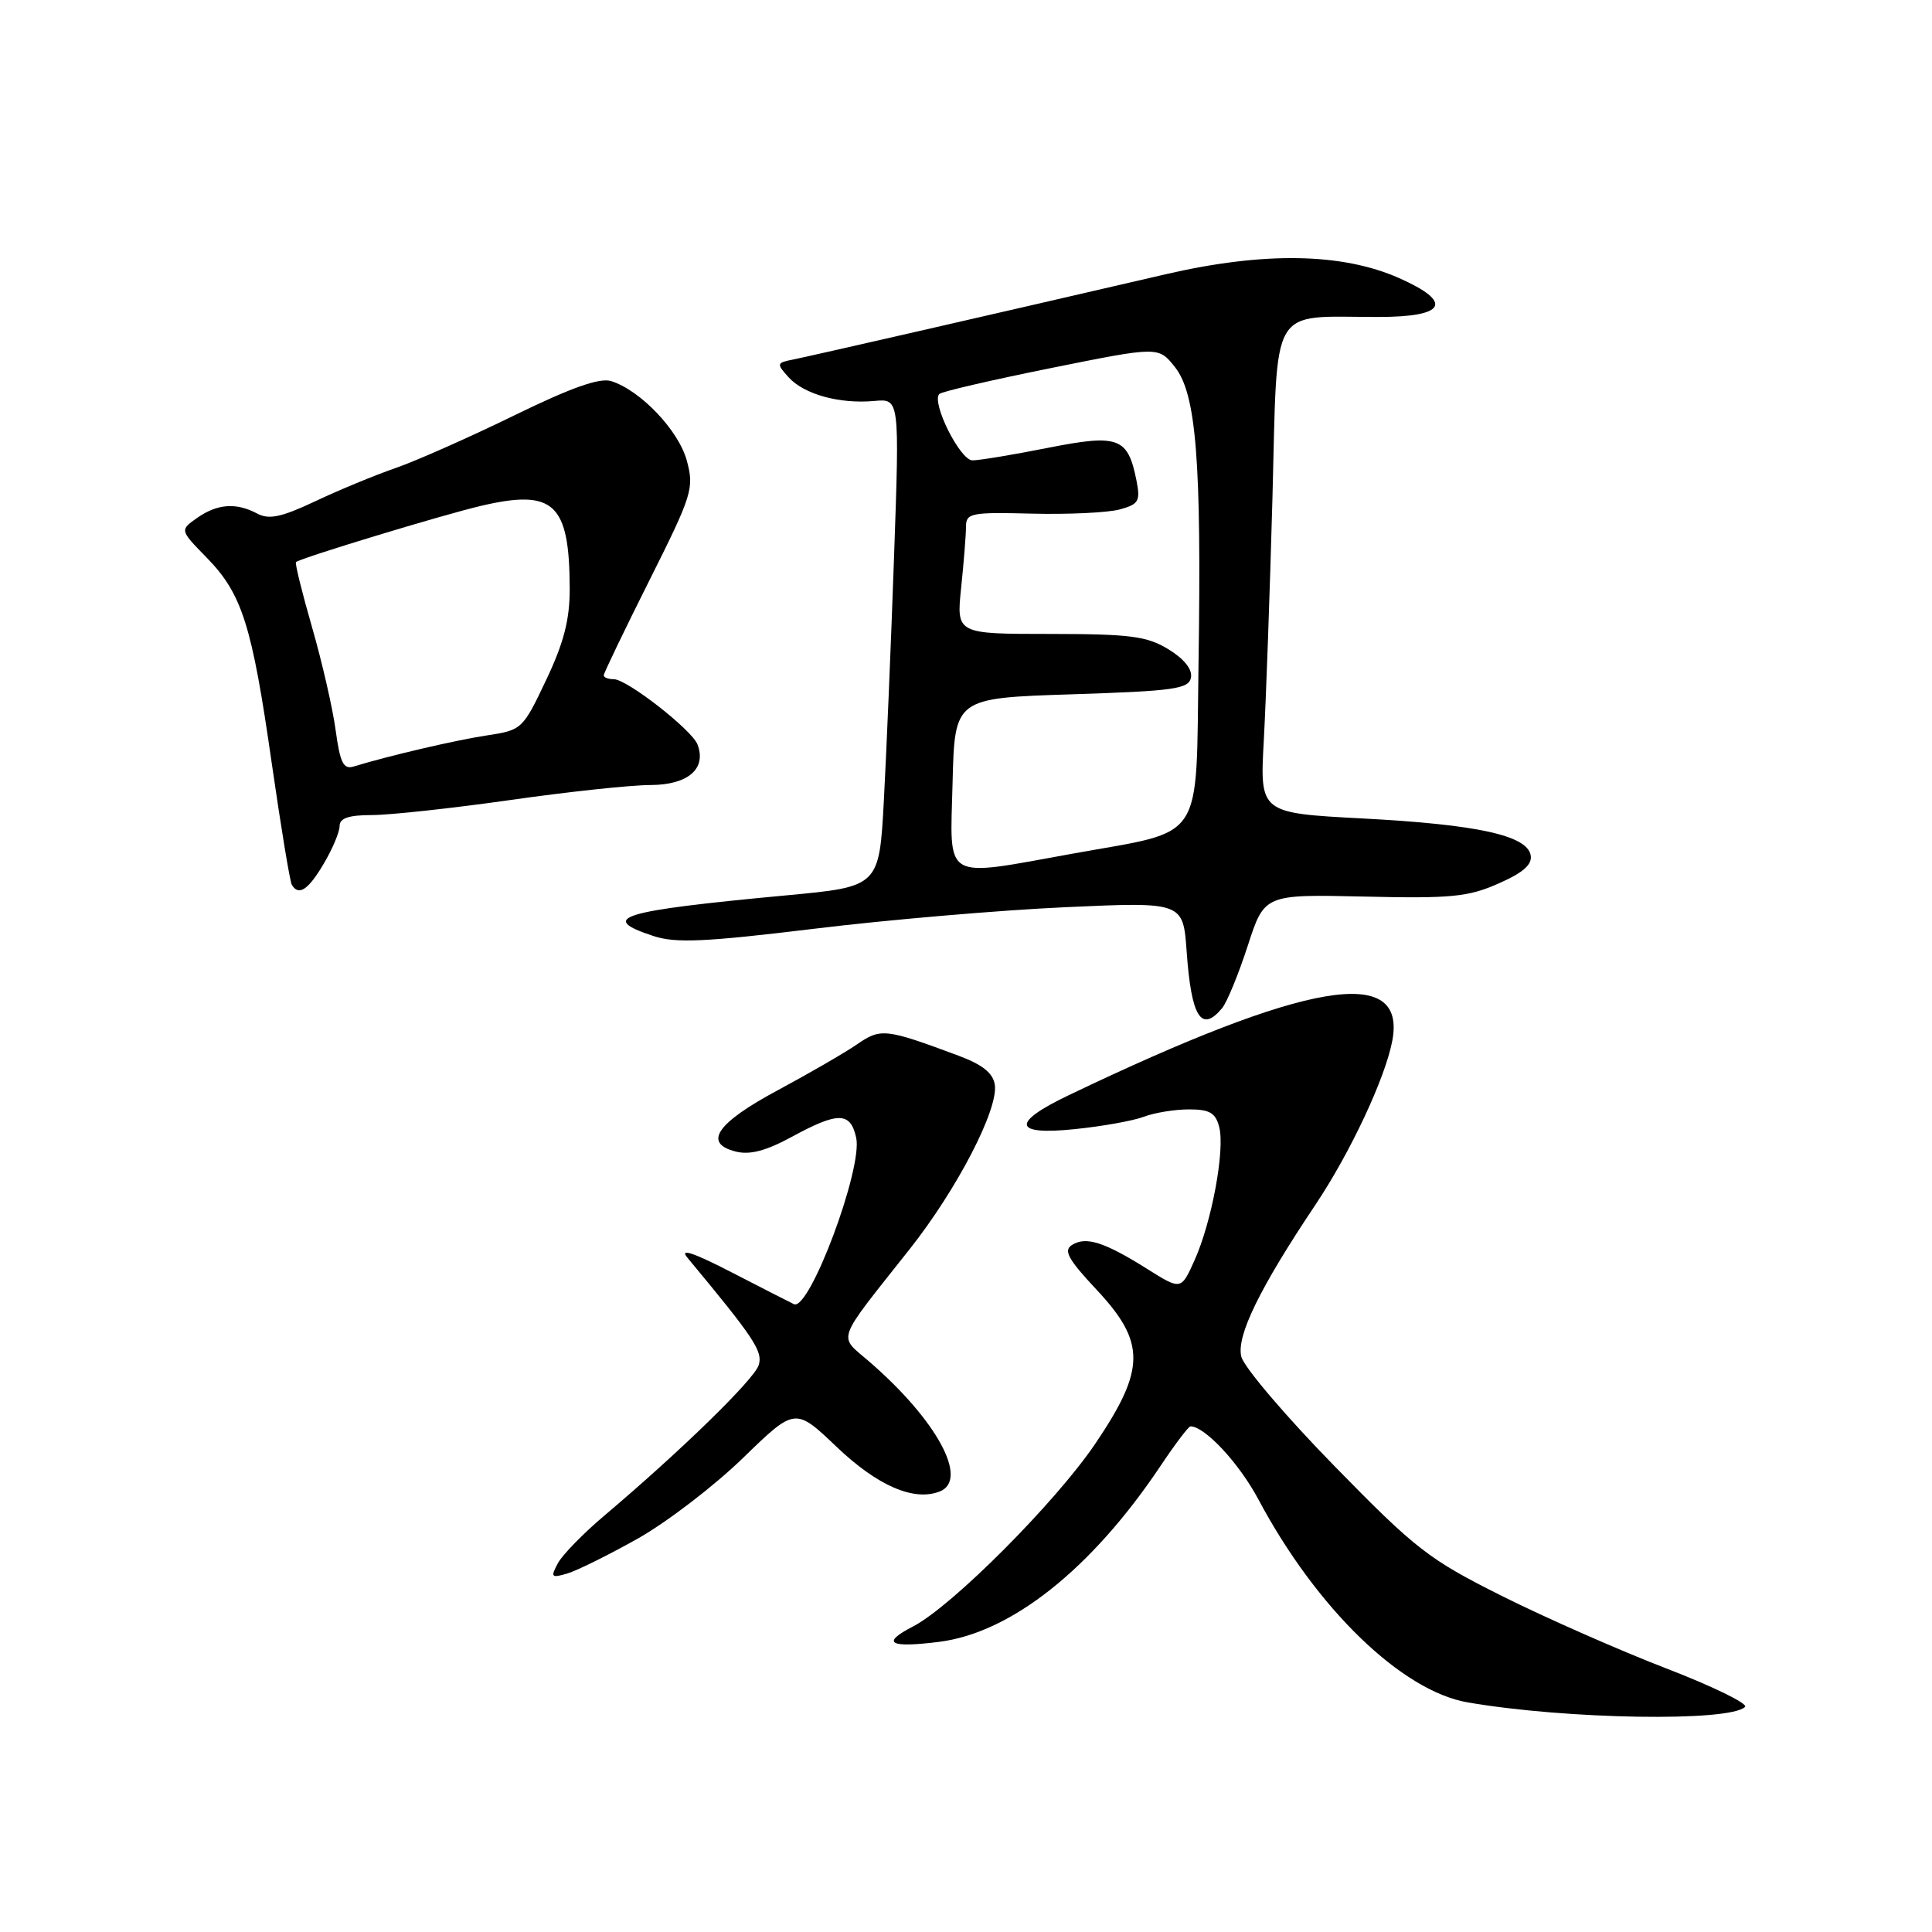 <?xml version="1.0" encoding="UTF-8" standalone="no"?>
<!DOCTYPE svg PUBLIC "-//W3C//DTD SVG 1.1//EN" "http://www.w3.org/Graphics/SVG/1.1/DTD/svg11.dtd" >
<svg xmlns="http://www.w3.org/2000/svg" xmlns:xlink="http://www.w3.org/1999/xlink" version="1.1" viewBox="0 0 256 256">
 <g >
 <path fill="currentColor"
d=" M 231.23 226.17 C 231.65 225.75 226.94 223.44 220.75 221.06 C 214.56 218.67 204.78 214.36 199.00 211.47 C 189.30 206.61 187.61 205.30 176.80 194.24 C 170.37 187.66 164.82 181.15 164.48 179.76 C 163.80 177.05 166.92 170.66 174.30 159.64 C 178.93 152.72 183.56 142.84 184.49 137.89 C 186.39 127.76 173.23 129.98 141.57 145.14 C 133.95 148.79 134.25 150.46 142.38 149.62 C 146.03 149.25 150.17 148.51 151.58 147.97 C 152.98 147.44 155.67 147.00 157.55 147.00 C 160.30 147.00 161.08 147.46 161.56 149.37 C 162.32 152.43 160.56 161.92 158.28 167.00 C 156.50 170.96 156.50 170.96 151.98 168.12 C 146.32 164.57 143.90 163.80 142.05 164.96 C 140.88 165.69 141.52 166.85 145.30 170.89 C 151.84 177.88 151.81 181.42 145.13 191.30 C 139.88 199.06 126.15 212.84 120.99 215.51 C 116.71 217.72 117.80 218.38 124.40 217.56 C 133.99 216.36 144.63 207.91 153.77 194.25 C 155.70 191.36 157.49 189.00 157.74 189.00 C 159.65 189.00 164.20 193.89 166.76 198.71 C 174.46 213.15 185.74 224.08 194.50 225.58 C 207.58 227.83 229.22 228.18 231.23 226.17 Z  M 84.51 203.87 C 88.36 201.70 94.63 196.90 98.44 193.20 C 105.36 186.48 105.36 186.48 110.87 191.73 C 116.27 196.87 121.07 198.96 124.49 197.64 C 128.45 196.12 124.16 188.18 115.16 180.40 C 111.04 176.83 110.57 178.12 120.55 165.50 C 126.82 157.57 132.29 147.01 131.82 143.75 C 131.59 142.19 130.21 141.08 127.00 139.88 C 117.33 136.28 116.71 136.21 113.56 138.38 C 111.95 139.49 107.23 142.22 103.08 144.45 C 94.95 148.81 93.11 151.49 97.50 152.59 C 99.37 153.06 101.52 152.49 104.95 150.62 C 111.08 147.29 112.69 147.32 113.45 150.76 C 114.34 154.82 107.25 173.76 105.20 172.81 C 104.81 172.63 101.12 170.74 97.00 168.62 C 91.93 166.00 90.01 165.36 91.06 166.62 C 99.95 177.32 101.11 179.07 100.53 180.89 C 99.93 182.79 90.17 192.30 80.11 200.80 C 77.31 203.16 74.53 206.01 73.92 207.14 C 72.93 208.99 73.05 209.12 75.16 208.50 C 76.45 208.12 80.65 206.04 84.51 203.87 Z  M 161.94 133.58 C 162.59 132.79 164.11 129.08 165.33 125.33 C 167.54 118.50 167.54 118.50 180.75 118.80 C 192.28 119.07 194.56 118.85 198.56 117.07 C 201.84 115.63 203.06 114.55 202.82 113.31 C 202.32 110.69 195.74 109.25 180.54 108.45 C 166.93 107.73 166.93 107.73 167.46 98.11 C 167.75 92.83 168.27 78.31 168.61 65.85 C 169.30 39.92 168.08 42.00 182.62 42.00 C 191.61 42.00 192.64 40.06 185.37 36.84 C 177.82 33.50 167.47 33.33 154.50 36.33 C 130.42 41.91 107.38 47.18 105.14 47.63 C 102.89 48.07 102.86 48.18 104.49 49.99 C 106.54 52.25 111.23 53.55 115.85 53.13 C 119.20 52.82 119.20 52.82 118.47 73.66 C 118.07 85.12 117.46 99.67 117.12 106.00 C 116.50 117.49 116.50 117.49 104.19 118.64 C 82.08 120.71 79.20 121.59 86.59 124.03 C 89.53 125.00 93.42 124.82 107.84 123.07 C 117.55 121.88 132.54 120.60 141.13 120.21 C 156.77 119.50 156.77 119.50 157.24 126.11 C 157.86 134.80 159.18 136.90 161.94 133.58 Z  M 42.90 114.44 C 44.06 112.49 45.00 110.24 45.00 109.44 C 45.00 108.41 46.22 108.00 49.28 108.00 C 51.63 108.00 59.84 107.11 67.53 106.02 C 75.21 104.92 83.62 104.02 86.21 104.02 C 91.18 104.00 93.65 101.86 92.42 98.64 C 91.67 96.70 83.08 90.00 81.34 90.00 C 80.60 90.00 80.00 89.77 80.00 89.48 C 80.00 89.20 82.71 83.56 86.03 76.94 C 91.72 65.58 92.00 64.71 91.01 61.05 C 89.94 57.05 84.88 51.73 80.99 50.50 C 79.48 50.02 75.70 51.35 68.17 55.03 C 62.30 57.90 55.22 61.04 52.44 62.01 C 49.66 62.97 44.84 64.96 41.73 66.44 C 37.29 68.53 35.65 68.88 34.10 68.06 C 31.32 66.57 28.81 66.74 26.13 68.62 C 23.82 70.24 23.82 70.24 27.37 73.87 C 32.08 78.69 33.38 82.79 36.00 101.08 C 37.22 109.56 38.42 116.84 38.67 117.25 C 39.58 118.76 40.85 117.92 42.90 114.44 Z  M 126.22 103.75 C 126.50 92.50 126.50 92.50 141.99 92.00 C 155.62 91.56 157.52 91.29 157.81 89.78 C 158.01 88.69 156.91 87.31 154.82 86.03 C 151.96 84.29 149.78 84.01 139.11 84.00 C 126.72 84.00 126.72 84.00 127.36 77.85 C 127.71 74.47 128.00 70.84 128.00 69.77 C 128.00 67.99 128.69 67.85 136.75 68.06 C 141.56 68.18 146.78 67.93 148.35 67.51 C 150.90 66.81 151.13 66.41 150.58 63.63 C 149.44 57.94 148.20 57.49 138.81 59.35 C 134.24 60.26 129.76 61.00 128.86 61.00 C 127.21 61.00 123.37 53.30 124.47 52.20 C 124.78 51.89 131.43 50.35 139.26 48.77 C 153.50 45.90 153.50 45.90 155.67 48.62 C 158.51 52.17 159.22 61.03 158.81 87.99 C 158.45 111.97 159.80 109.93 142.26 113.09 C 124.71 116.25 125.89 116.94 126.22 103.75 Z  M 44.48 96.79 C 44.09 93.88 42.68 87.73 41.35 83.12 C 40.02 78.51 39.06 74.62 39.22 74.48 C 39.81 73.94 58.75 68.19 63.77 67.02 C 73.41 64.77 75.46 66.69 75.49 78.00 C 75.50 82.11 74.71 85.17 72.36 90.12 C 69.28 96.62 69.14 96.75 64.55 97.44 C 60.44 98.06 51.63 100.11 46.85 101.57 C 45.51 101.98 45.06 101.06 44.48 96.79 Z "/>
</g>
</svg>